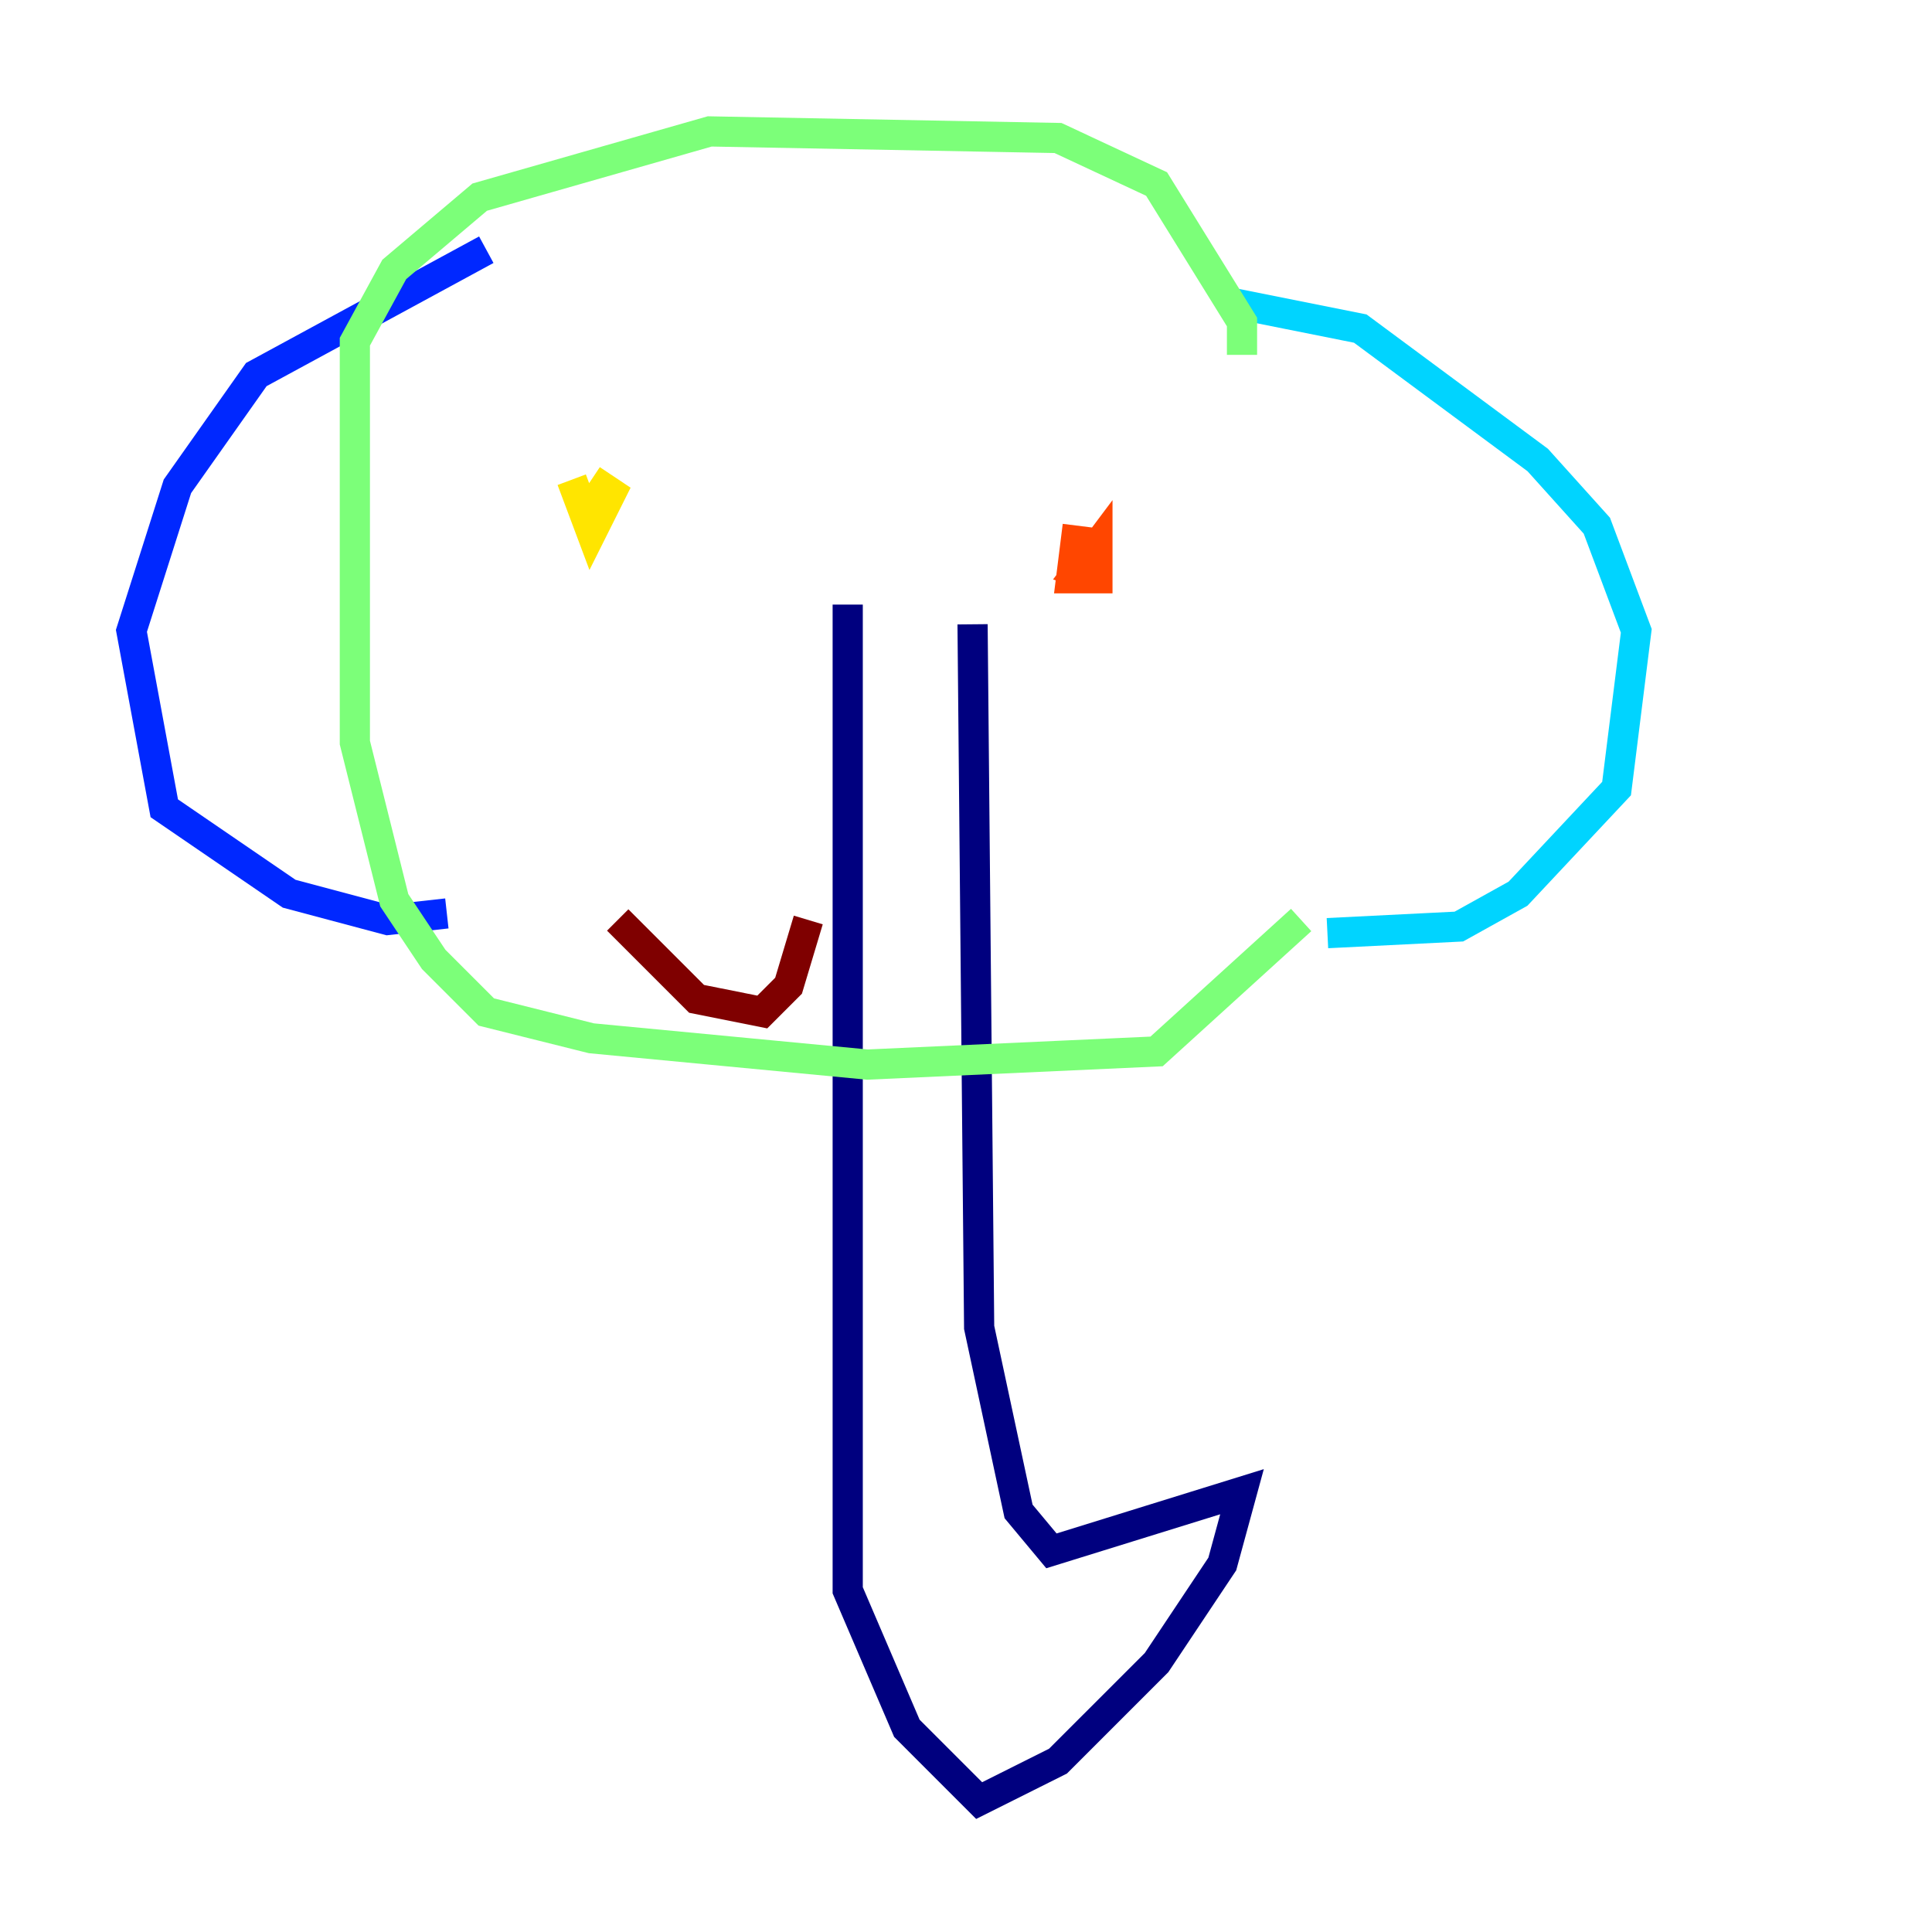 <?xml version="1.0" encoding="utf-8" ?>
<svg baseProfile="tiny" height="128" version="1.2" viewBox="0,0,128,128" width="128" xmlns="http://www.w3.org/2000/svg" xmlns:ev="http://www.w3.org/2001/xml-events" xmlns:xlink="http://www.w3.org/1999/xlink"><defs /><polyline fill="none" points="56.163,40.054 56.163,105.361 60.082,114.503 64.871,119.293 70.095,116.68 76.626,110.15 80.98,103.619 82.286,98.83 69.66,102.748 67.483,100.136 64.871,87.946 64.435,41.361" stroke="#00007f" stroke-width="2" /><polyline fill="none" points="32.218,16.544 16.98,24.816 11.755,32.218 8.707,41.796 10.884,53.551 19.157,59.211 25.687,60.952 29.605,60.517" stroke="#0028ff" stroke-width="2" /><polyline fill="none" points="81.415,20.027 90.122,21.769 101.878,30.476 105.796,34.83 108.408,41.796 107.102,52.245 100.571,59.211 96.653,61.388 87.946,61.823" stroke="#00d4ff" stroke-width="2" /><polyline fill="none" points="86.204,60.952 76.626,69.66 57.469,70.531 39.184,68.789 32.218,67.048 28.735,63.565 26.122,59.646 23.51,49.197 23.51,22.64 26.122,17.85 31.782,13.061 47.02,8.707 70.095,9.143 76.626,12.191 82.286,21.333 82.286,23.51" stroke="#7cff79" stroke-width="2" /><polyline fill="none" points="37.878,31.782 39.184,35.265 40.49,32.653 39.184,31.782" stroke="#ffe500" stroke-width="2" /><polyline fill="none" points="71.401,34.83 70.966,38.313 72.707,38.313 72.707,36.136 71.401,37.878 72.707,38.313" stroke="#ff4600" stroke-width="2" /><polyline fill="none" points="40.925,60.952 46.15,66.177 50.503,67.048 52.245,65.306 53.551,60.952" stroke="#7f0000" stroke-width="2" /></svg>